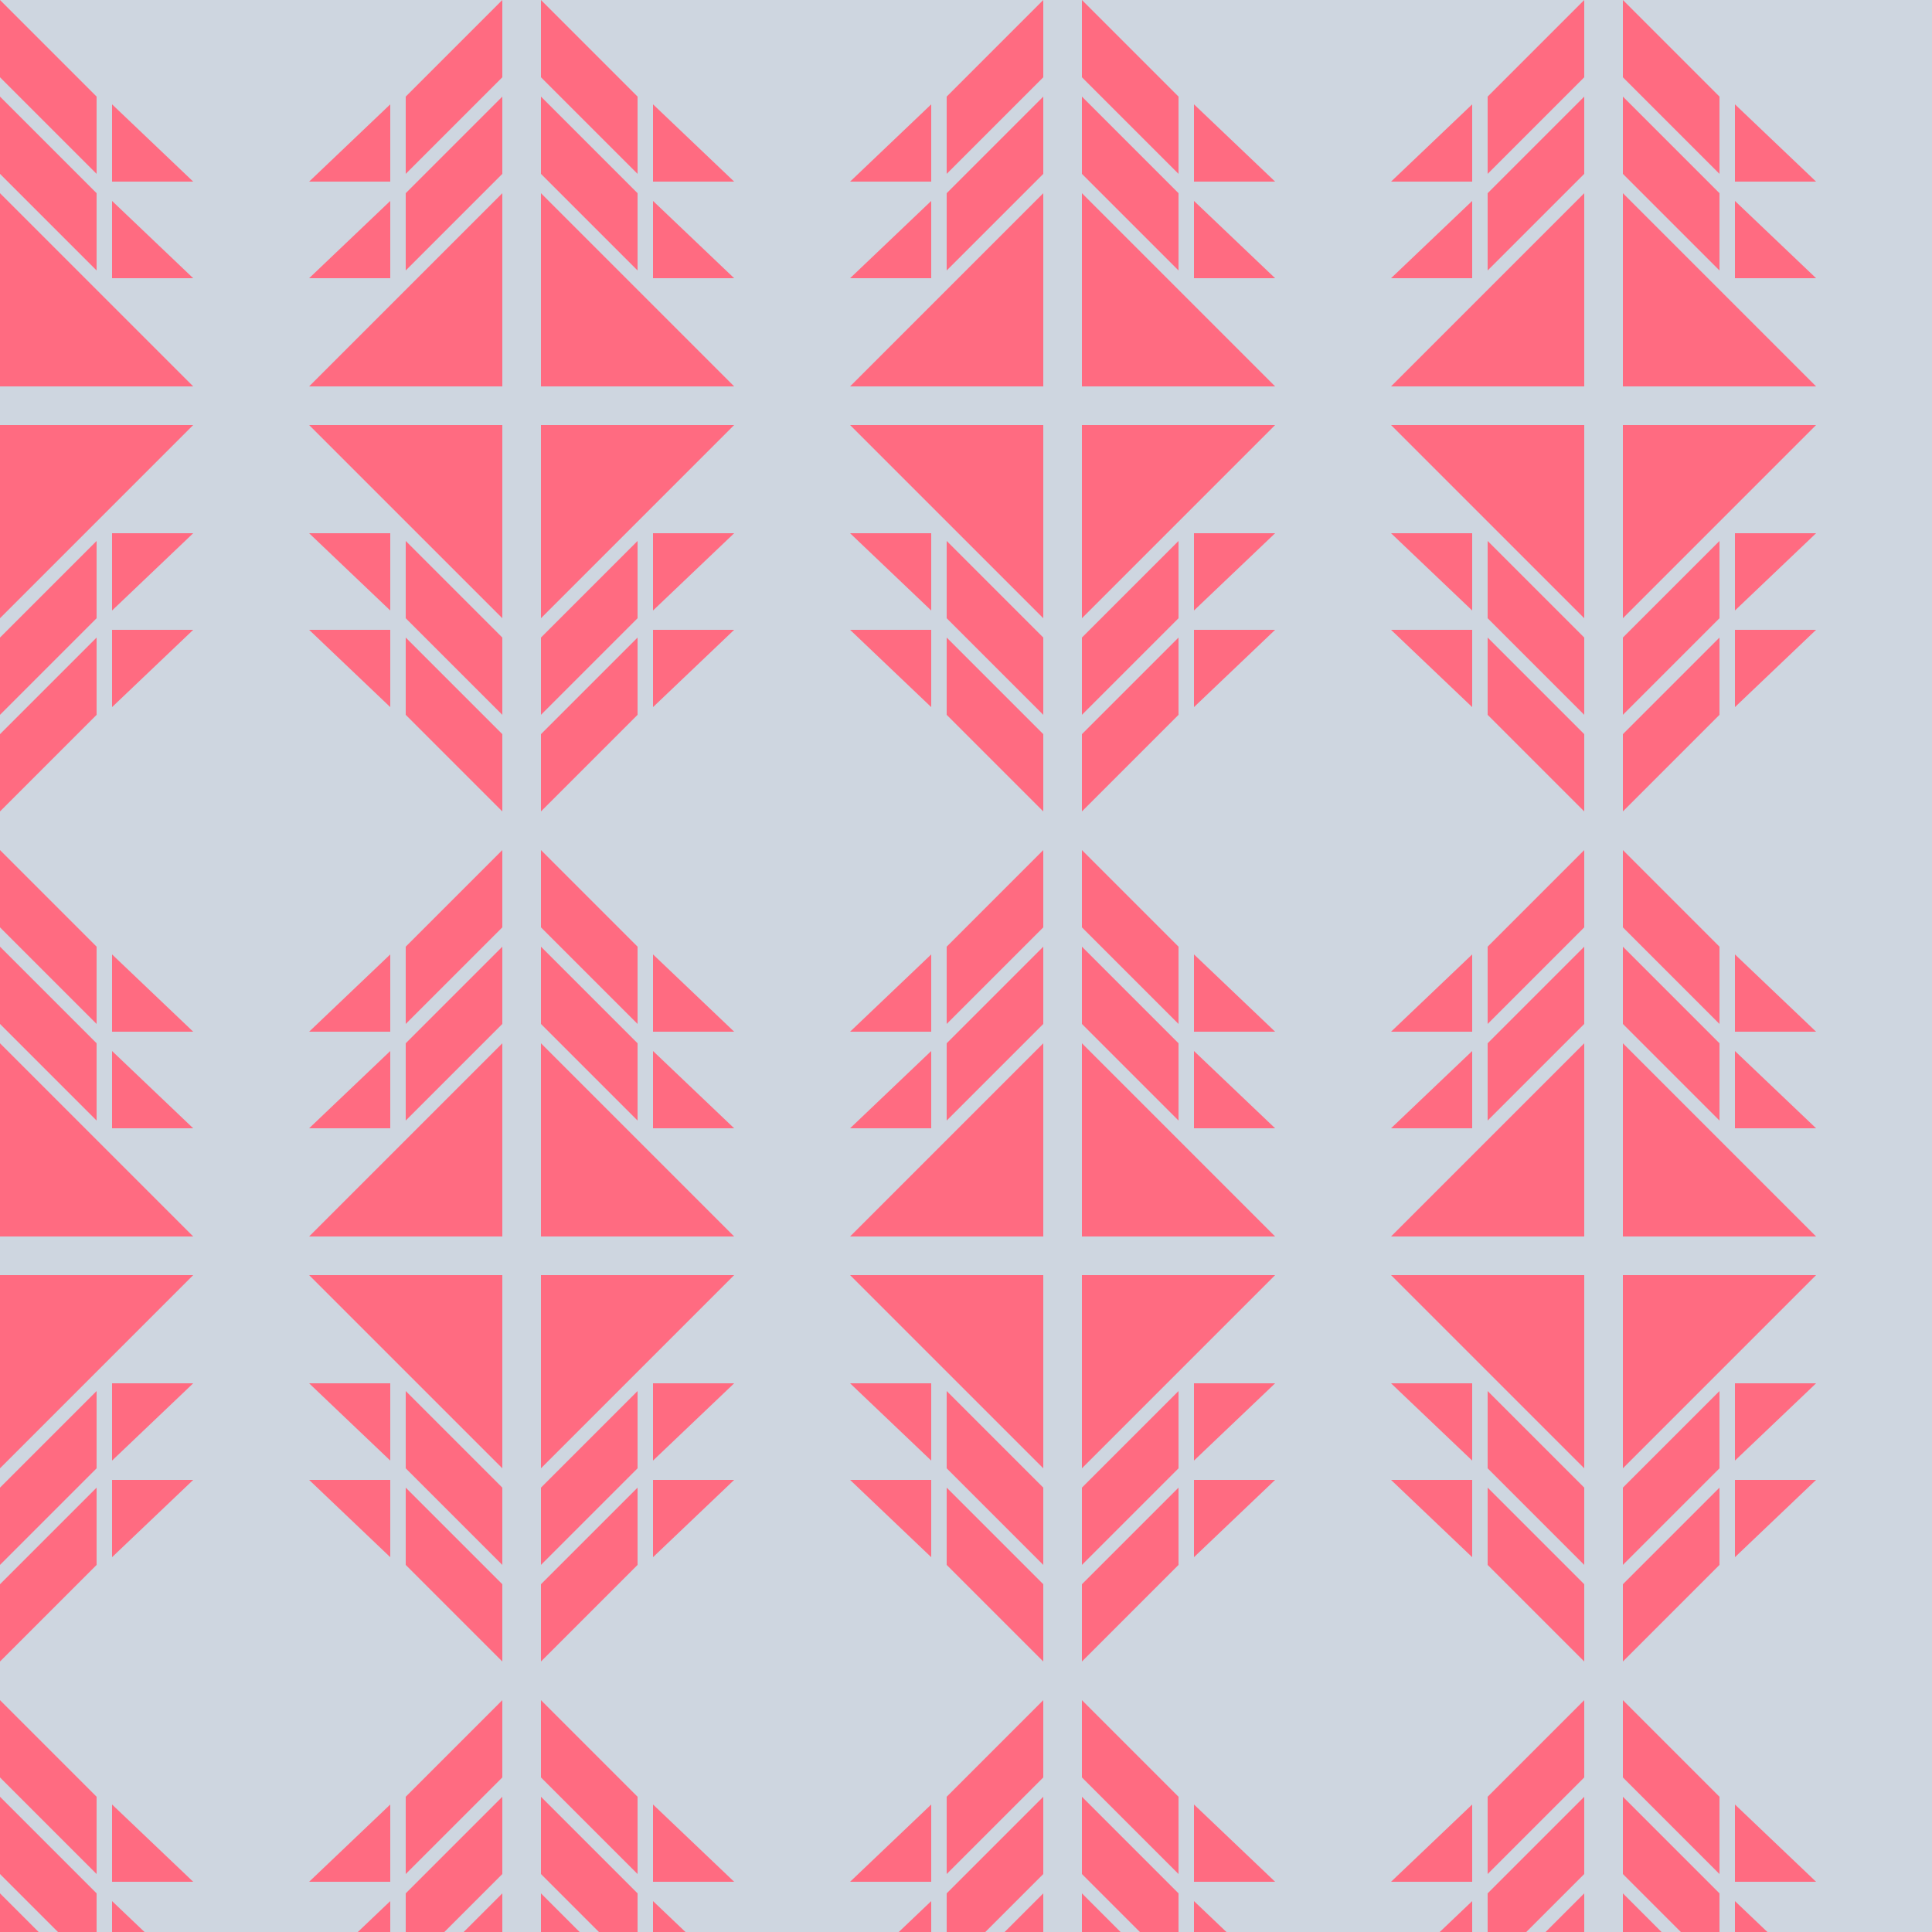 <?xml version="1.0"?>
<!-- Generated by SVGo -->
<svg width="500" height="500"
     xmlns="http://www.w3.org/2000/svg"
     xmlns:xlink="http://www.w3.org/1999/xlink">
<desc>Generated with https://github.com/marcelmue/konstrukt</desc>
<rect x="0" y="0" width="500" height="500" style="fill:#ced6e0" />
<defs>
<g id="unit">
<polygon points="0,50 0,100 50,100" style="fill:#ff6b81" />
<polygon points="0,45 0,25 25,50 25,70" style="fill:#ff6b81" />
<polygon points="0,20 0,0 25,25 25,45" style="fill:#ff6b81" />
<polygon points="29,52 29,72 50,72" style="fill:#ff6b81" />
<polygon points="29,27 29,47 50,47" style="fill:#ff6b81" />
</g>
<g id="runit">
<g transform="scale(1,-1)">
<use x="0" y="10" xlink:href="#unit" />
</g>
</g>
<g id="r2unit">
<g transform="scale(-1,1)">
<use x="10" y="0" xlink:href="#unit" />
</g>
</g>
<g id="r3unit">
<g transform="scale(-1,1)">
<use x="10" y="0" xlink:href="#runit" />
</g>
</g>
</defs>
<use x="-140" y="-220" xlink:href="#unit" />
<use x="-140" y="-220" xlink:href="#runit" />
<use x="-140" y="-220" xlink:href="#r2unit" />
<use x="-140" y="-220" xlink:href="#r3unit" />
<use x="0" y="-220" xlink:href="#unit" />
<use x="0" y="-220" xlink:href="#runit" />
<use x="0" y="-220" xlink:href="#r2unit" />
<use x="0" y="-220" xlink:href="#r3unit" />
<use x="140" y="-220" xlink:href="#unit" />
<use x="140" y="-220" xlink:href="#runit" />
<use x="140" y="-220" xlink:href="#r2unit" />
<use x="140" y="-220" xlink:href="#r3unit" />
<use x="280" y="-220" xlink:href="#unit" />
<use x="280" y="-220" xlink:href="#runit" />
<use x="280" y="-220" xlink:href="#r2unit" />
<use x="280" y="-220" xlink:href="#r3unit" />
<use x="420" y="-220" xlink:href="#unit" />
<use x="420" y="-220" xlink:href="#runit" />
<use x="420" y="-220" xlink:href="#r2unit" />
<use x="420" y="-220" xlink:href="#r3unit" />
<use x="560" y="-220" xlink:href="#unit" />
<use x="560" y="-220" xlink:href="#runit" />
<use x="560" y="-220" xlink:href="#r2unit" />
<use x="560" y="-220" xlink:href="#r3unit" />
<use x="-140" y="0" xlink:href="#unit" />
<use x="-140" y="0" xlink:href="#runit" />
<use x="-140" y="0" xlink:href="#r2unit" />
<use x="-140" y="0" xlink:href="#r3unit" />
<use x="0" y="0" xlink:href="#unit" />
<use x="0" y="0" xlink:href="#runit" />
<use x="0" y="0" xlink:href="#r2unit" />
<use x="0" y="0" xlink:href="#r3unit" />
<use x="140" y="0" xlink:href="#unit" />
<use x="140" y="0" xlink:href="#runit" />
<use x="140" y="0" xlink:href="#r2unit" />
<use x="140" y="0" xlink:href="#r3unit" />
<use x="280" y="0" xlink:href="#unit" />
<use x="280" y="0" xlink:href="#runit" />
<use x="280" y="0" xlink:href="#r2unit" />
<use x="280" y="0" xlink:href="#r3unit" />
<use x="420" y="0" xlink:href="#unit" />
<use x="420" y="0" xlink:href="#runit" />
<use x="420" y="0" xlink:href="#r2unit" />
<use x="420" y="0" xlink:href="#r3unit" />
<use x="560" y="0" xlink:href="#unit" />
<use x="560" y="0" xlink:href="#runit" />
<use x="560" y="0" xlink:href="#r2unit" />
<use x="560" y="0" xlink:href="#r3unit" />
<use x="-140" y="220" xlink:href="#unit" />
<use x="-140" y="220" xlink:href="#runit" />
<use x="-140" y="220" xlink:href="#r2unit" />
<use x="-140" y="220" xlink:href="#r3unit" />
<use x="0" y="220" xlink:href="#unit" />
<use x="0" y="220" xlink:href="#runit" />
<use x="0" y="220" xlink:href="#r2unit" />
<use x="0" y="220" xlink:href="#r3unit" />
<use x="140" y="220" xlink:href="#unit" />
<use x="140" y="220" xlink:href="#runit" />
<use x="140" y="220" xlink:href="#r2unit" />
<use x="140" y="220" xlink:href="#r3unit" />
<use x="280" y="220" xlink:href="#unit" />
<use x="280" y="220" xlink:href="#runit" />
<use x="280" y="220" xlink:href="#r2unit" />
<use x="280" y="220" xlink:href="#r3unit" />
<use x="420" y="220" xlink:href="#unit" />
<use x="420" y="220" xlink:href="#runit" />
<use x="420" y="220" xlink:href="#r2unit" />
<use x="420" y="220" xlink:href="#r3unit" />
<use x="560" y="220" xlink:href="#unit" />
<use x="560" y="220" xlink:href="#runit" />
<use x="560" y="220" xlink:href="#r2unit" />
<use x="560" y="220" xlink:href="#r3unit" />
<use x="-140" y="440" xlink:href="#unit" />
<use x="-140" y="440" xlink:href="#runit" />
<use x="-140" y="440" xlink:href="#r2unit" />
<use x="-140" y="440" xlink:href="#r3unit" />
<use x="0" y="440" xlink:href="#unit" />
<use x="0" y="440" xlink:href="#runit" />
<use x="0" y="440" xlink:href="#r2unit" />
<use x="0" y="440" xlink:href="#r3unit" />
<use x="140" y="440" xlink:href="#unit" />
<use x="140" y="440" xlink:href="#runit" />
<use x="140" y="440" xlink:href="#r2unit" />
<use x="140" y="440" xlink:href="#r3unit" />
<use x="280" y="440" xlink:href="#unit" />
<use x="280" y="440" xlink:href="#runit" />
<use x="280" y="440" xlink:href="#r2unit" />
<use x="280" y="440" xlink:href="#r3unit" />
<use x="420" y="440" xlink:href="#unit" />
<use x="420" y="440" xlink:href="#runit" />
<use x="420" y="440" xlink:href="#r2unit" />
<use x="420" y="440" xlink:href="#r3unit" />
<use x="560" y="440" xlink:href="#unit" />
<use x="560" y="440" xlink:href="#runit" />
<use x="560" y="440" xlink:href="#r2unit" />
<use x="560" y="440" xlink:href="#r3unit" />
<use x="-140" y="660" xlink:href="#unit" />
<use x="-140" y="660" xlink:href="#runit" />
<use x="-140" y="660" xlink:href="#r2unit" />
<use x="-140" y="660" xlink:href="#r3unit" />
<use x="0" y="660" xlink:href="#unit" />
<use x="0" y="660" xlink:href="#runit" />
<use x="0" y="660" xlink:href="#r2unit" />
<use x="0" y="660" xlink:href="#r3unit" />
<use x="140" y="660" xlink:href="#unit" />
<use x="140" y="660" xlink:href="#runit" />
<use x="140" y="660" xlink:href="#r2unit" />
<use x="140" y="660" xlink:href="#r3unit" />
<use x="280" y="660" xlink:href="#unit" />
<use x="280" y="660" xlink:href="#runit" />
<use x="280" y="660" xlink:href="#r2unit" />
<use x="280" y="660" xlink:href="#r3unit" />
<use x="420" y="660" xlink:href="#unit" />
<use x="420" y="660" xlink:href="#runit" />
<use x="420" y="660" xlink:href="#r2unit" />
<use x="420" y="660" xlink:href="#r3unit" />
<use x="560" y="660" xlink:href="#unit" />
<use x="560" y="660" xlink:href="#runit" />
<use x="560" y="660" xlink:href="#r2unit" />
<use x="560" y="660" xlink:href="#r3unit" />
</svg>
